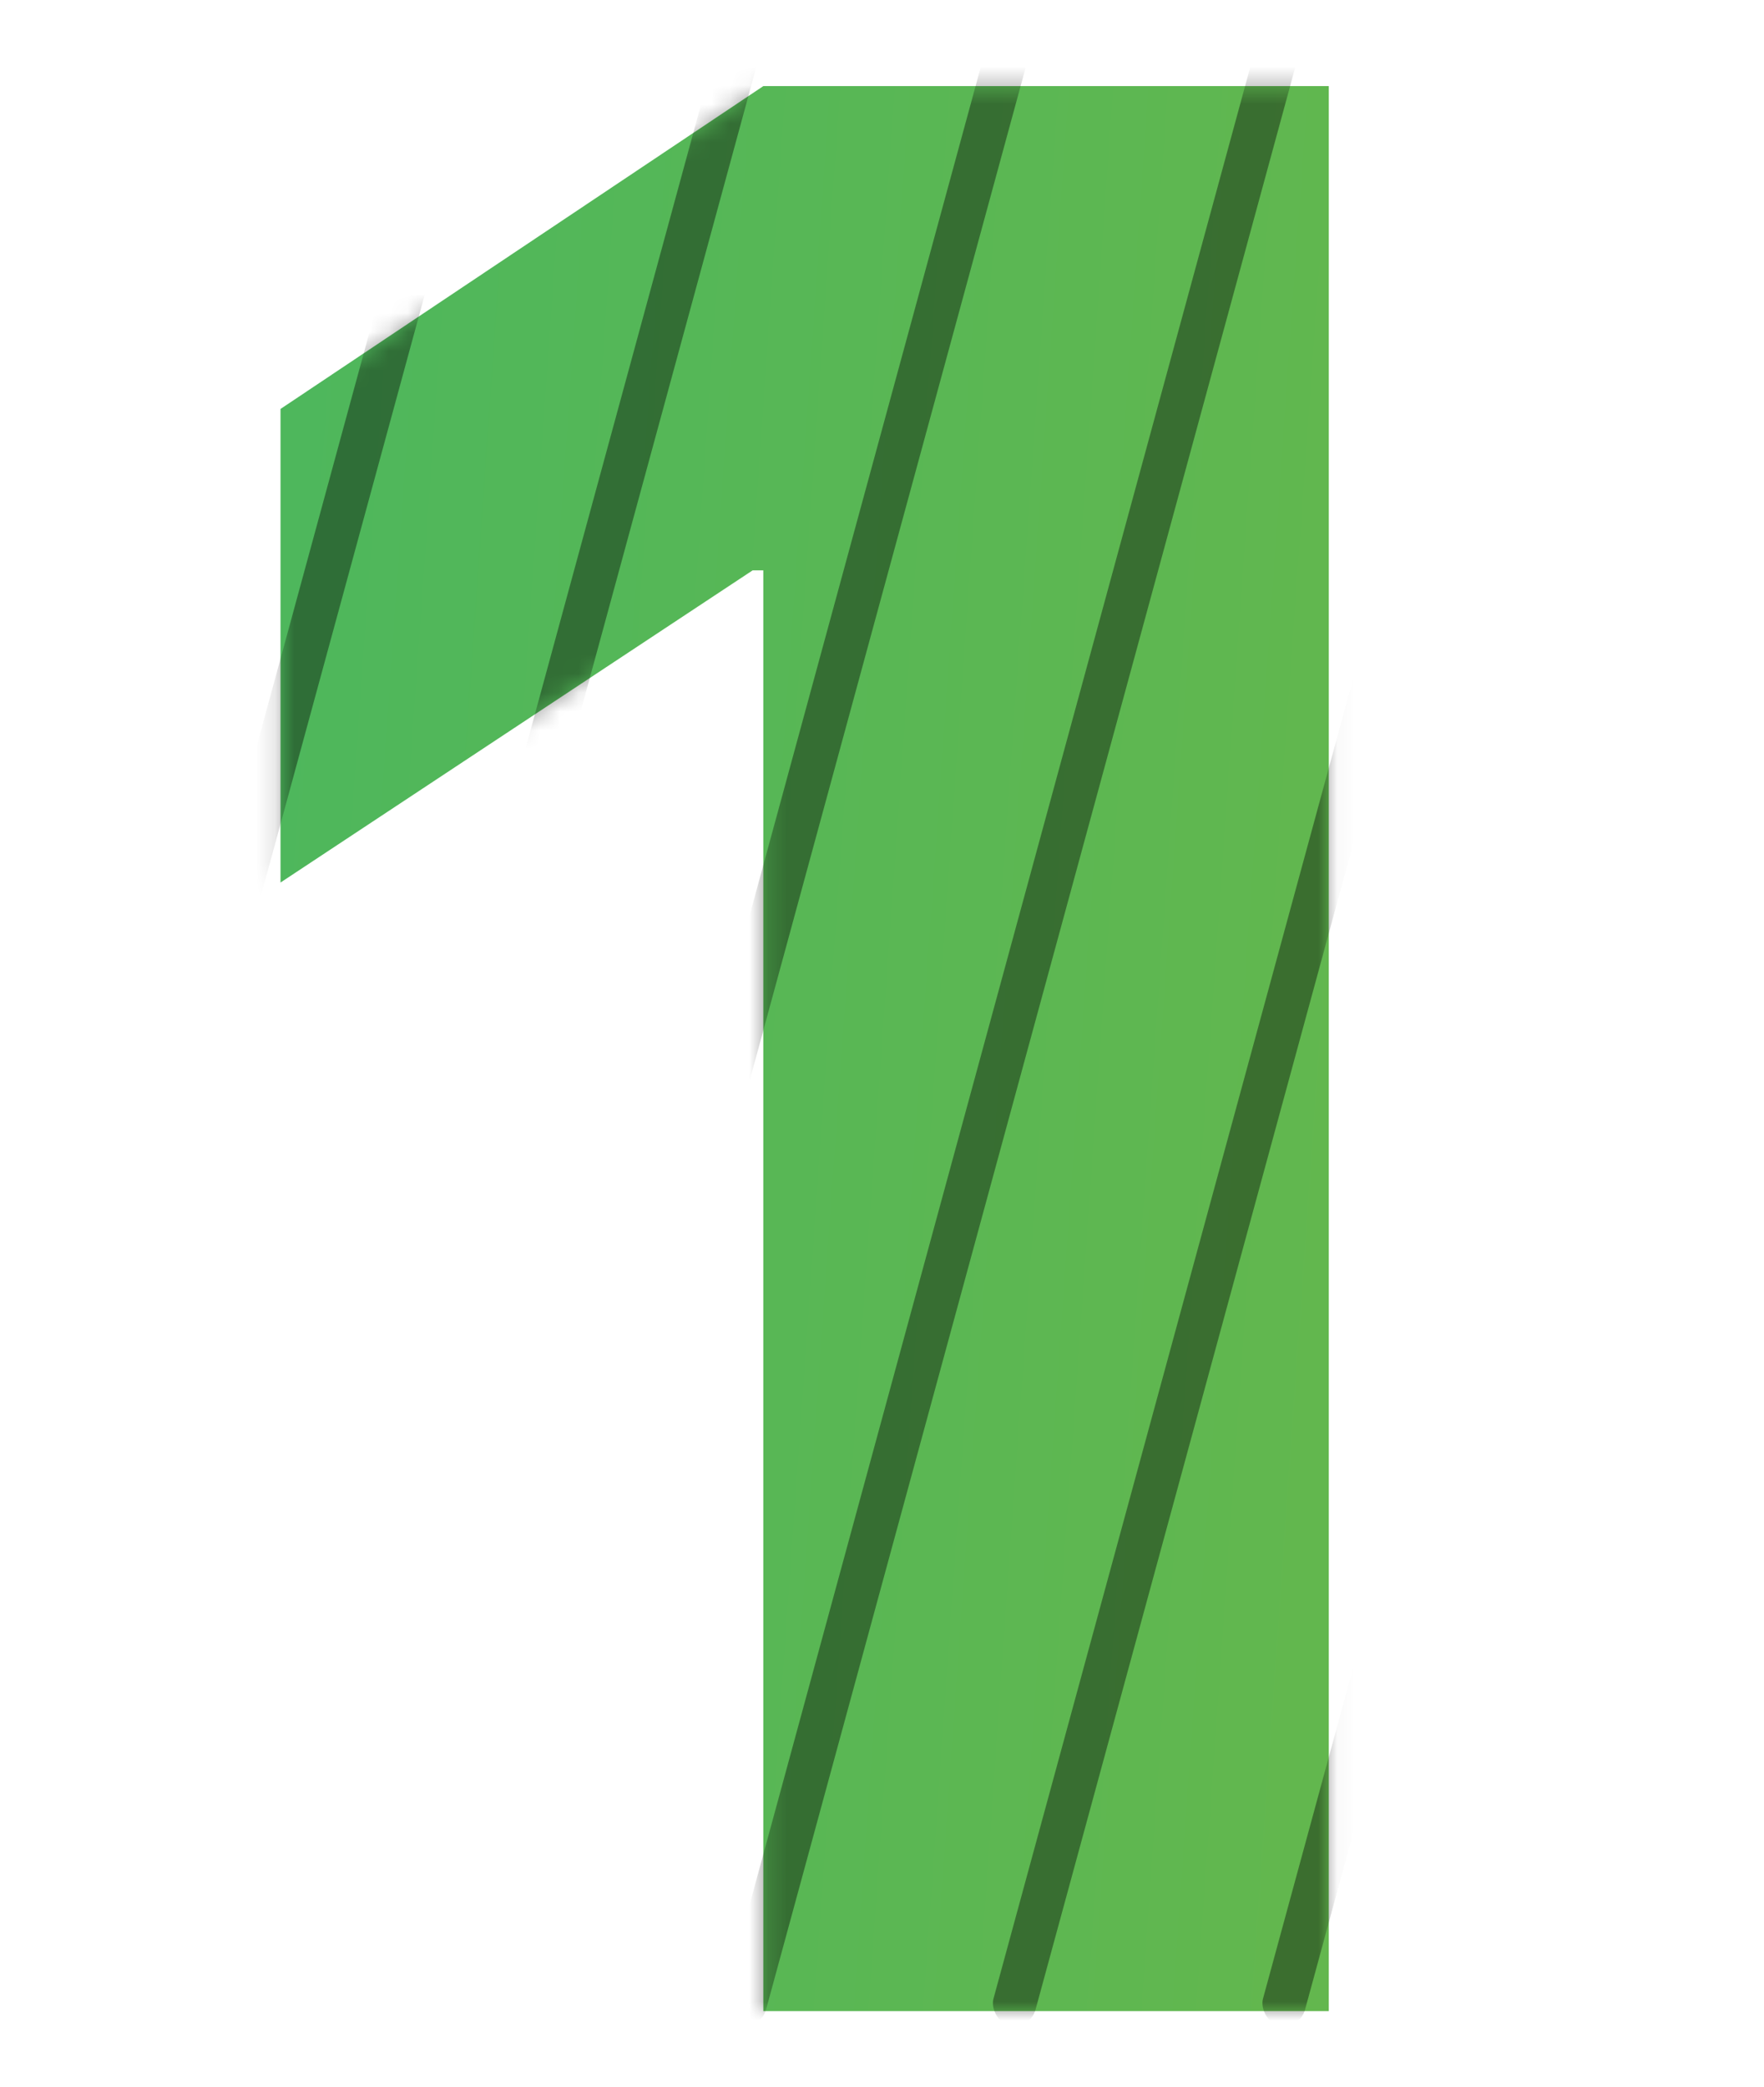 <svg width="93" height="110" viewBox="0 0 93 110" fill="none" xmlns="http://www.w3.org/2000/svg">
<path d="M40.242 106V30.062H39.68L14.789 46.516V21.555L40.242 4.539H70.055V106H40.242Z" fill="url(#paint0_linear_102_2)"/>
<g style="mix-blend-mode:overlay" opacity="0.4">
<mask id="mask0_102_2" style="mask-type:alpha" maskUnits="userSpaceOnUse" x="14" y="4" width="57" height="102">
<path d="M40.242 106V30.062H39.68L14.789 46.516V21.555L40.242 4.539H70.055V106H40.242Z" fill="url(#paint1_linear_102_2)"/>
</mask>
<g mask="url(#mask0_102_2)">
<rect width="2.291" height="108.236" rx="1.146" transform="matrix(0.967 0.254 -0.263 0.965 23.706 2)" fill="black"/>
<rect width="2.291" height="108.236" rx="1.146" transform="matrix(0.967 0.254 -0.263 0.965 37.915 2)" fill="black"/>
<rect width="2.291" height="108.236" rx="1.146" transform="matrix(0.967 0.254 -0.263 0.965 52.125 2)" fill="black"/>
<rect width="2.291" height="108.236" rx="1.146" transform="matrix(0.967 0.254 -0.263 0.965 66.334 2)" fill="black"/>
<rect width="2.291" height="108.236" rx="1.146" transform="matrix(0.967 0.254 -0.263 0.965 80.543 2)" fill="black"/>
<rect width="2.291" height="108.236" rx="1.146" transform="matrix(0.967 0.254 -0.263 0.965 94.752 2)" fill="black"/>
</g>
</g>
<defs>
<linearGradient id="paint0_linear_102_2" x1="0" y1="0" x2="100.262" y2="7.074" gradientUnits="userSpaceOnUse">
<stop stop-color="#48B760"/>
<stop offset="1" stop-color="#6BB748"/>
</linearGradient>
<linearGradient id="paint1_linear_102_2" x1="0" y1="0" x2="100.262" y2="7.074" gradientUnits="userSpaceOnUse">
<stop stop-color="#48B760"/>
<stop offset="1" stop-color="#6BB748"/>
</linearGradient>
</defs>
</svg>
